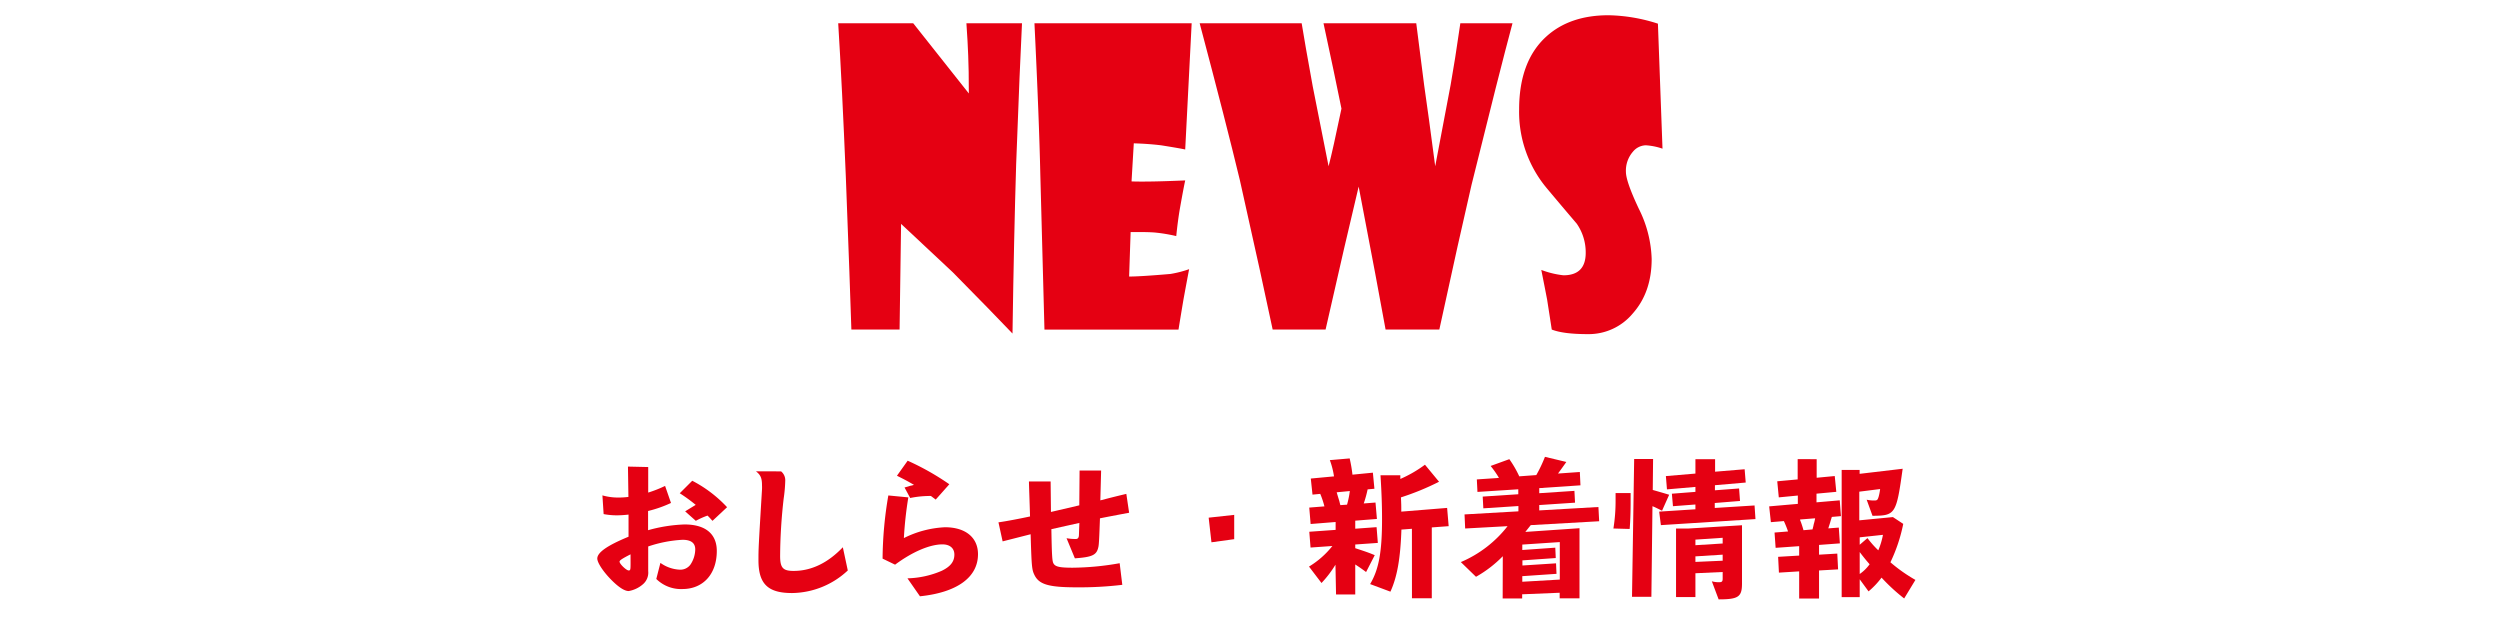 <?xml version="1.0" encoding="utf-8"?><svg id="レイヤー_1" data-name="レイヤー 1" xmlns="http://www.w3.org/2000/svg" viewBox="0 0 600 150"><defs><style>.cls-1{fill:#e50012;}</style></defs><title>news</title><path class="cls-1" d="M245.28,5.58q-.5,9.67-1.4,33.74Q243.34,57,243,80.05q-4.69-4.93-14.32-14.69-4.16-3.88-12.42-11.63l-.36,25.36H204.33q-.3-9.7-1.33-36.66-.9-21.83-1.83-36.85h18l13.35,16.85q0-5.79-.15-9.1-.1-2.91-.43-7.75Z"/><path class="cls-1" d="M286,5.58l-1.55,30.3c-.88-.2-2.8-.53-5.74-1q-3-.37-6.6-.48l-.54,9.14q3.94.15,12.88-.24c-.26,1.18-.68,3.39-1.25,6.61q-.51,2.91-.9,6.75a38.31,38.31,0,0,0-5.2-.86c-1.3-.1-3.21-.13-5.75-.1l-.36,10.67q2.7,0,9.91-.62a26.23,26.23,0,0,0,4.49-1.15c-.19,1-.64,3.37-1.33,7.13-.34,2-.74,4.41-1.22,7.37H250.67l-1-37.52q-.28-12.87-1.4-36Z"/><path class="cls-1" d="M363,5.58q-3.17,11.82-9.84,38.82-2.91,12.52-7.72,34.69H332.54q-1.8-10.05-6.46-34.31-3,12.48-7.94,34.31h-12.7q-2.29-10.95-7.86-35.8-3.27-13.63-9.66-37.71H312.4q.75,4.7,2.66,15.17l3.8,19.15c.7-2.65,1.72-7.26,3.09-13.83q-1.69-8.38-4.31-20.49H339.9q.57,4.61,1.9,14.89,1,6.84,2.65,19.43l3.7-19.53q1-5.55,2.33-14.79Z"/><path class="cls-1" d="M399,35.68a15.19,15.19,0,0,0-4-.81,4.13,4.13,0,0,0-3.09,1.53,6.93,6.93,0,0,0-1.69,4.84q0,2.3,3.09,8.85a28.56,28.56,0,0,1,3.09,12.06q0,8-4.56,13.11a13.75,13.75,0,0,1-10.73,4.93c-3.93,0-6.82-.36-8.69-1.1-.22-1.46-.59-3.86-1.11-7.18q-.51-2.67-1.4-7.13a21.72,21.72,0,0,0,5.31,1.29c3.56,0,5.35-1.8,5.35-5.4a12.06,12.06,0,0,0-2.16-7q-3.51-4.11-7-8.28a28.54,28.54,0,0,1-6.82-19.09q0-11.54,6.46-17.47,5.64-5.17,15-5.17A40.57,40.57,0,0,1,397.9,5.68Z"/><path class="cls-1" d="M158.5,135.09a8.58,8.58,0,0,0,4.61,1.63,3,3,0,0,0,2.6-1.22,6.74,6.74,0,0,0,1.15-3.64c0-1.53-1-2.31-3.05-2.31a30.64,30.64,0,0,0-8.24,1.6c0,1.15,0,1.89,0,4.12,0,.9,0,1.56,0,1.79a3.67,3.67,0,0,1-1.3,3.19,7,7,0,0,1-3.38,1.6c-1,0-2.38-.89-4.09-2.6-2-2-3.45-4.2-3.45-5.2,0-1.45,2.37-3.12,7.5-5.24l0-5.31a25.28,25.28,0,0,1-2.82.18,16.94,16.94,0,0,1-3.16-.3l-.29-4.49a13.67,13.67,0,0,0,3.93.52,18.62,18.62,0,0,0,2.31-.15l-.11-7.28,4.86.11v6.13a29.49,29.49,0,0,0,4.05-1.6l1.42,4.09a29.28,29.28,0,0,1-5.5,1.93v4.61a36.58,36.58,0,0,1,8.77-1.38c5,0,7.72,2.27,7.72,6.36,0,5.53-3.27,9.14-8.25,9.14a8.43,8.43,0,0,1-6.27-2.42Zm-9.81-.3c0,.56,1.64,2.12,2.19,2.12s.45-.26.45-3.87C149.29,134.08,148.69,134.49,148.69,134.79ZM171,125c-.11-.11-.15-.15-.38-.41s-.59-.63-.81-.85A18.37,18.37,0,0,0,167,125l-2.56-2.27c.63-.41,1.75-1.08,2.53-1.56a38.43,38.43,0,0,0-3.83-2.79l3-3a30.6,30.6,0,0,1,8.36,6.35Z"/><path class="cls-1" d="M187.46,113.13a2.73,2.73,0,0,1,1,2.23,35.07,35.07,0,0,1-.38,4.31,126.36,126.36,0,0,0-.85,13.75c0,2.86.67,3.6,3.23,3.6,4.28,0,8.25-1.93,11.82-5.68l1.19,5.57a19.89,19.89,0,0,1-13.38,5.42c-5.8,0-8.06-2.19-8.06-7.87,0-2.83,0-2.83.85-17a10,10,0,0,0,0-1c0-1.71-.34-2.49-1.45-3.34Z"/><path class="cls-1" d="M218,119.37a91.44,91.44,0,0,0-1.07,9.77,24.43,24.43,0,0,1,9.88-2.6c4.9,0,7.91,2.46,7.91,6.47,0,5.53-5,9.18-13.93,10.1l-3-4.31A22.06,22.06,0,0,0,226,137c2.08-1,3.05-2.19,3.05-3.9,0-1.52-1.08-2.45-2.86-2.45-3,0-7.17,1.75-11.37,4.87l-3-1.45a92.48,92.48,0,0,1,1.38-15.16Zm5.43-.33a4,4,0,0,0-.67,0,23.4,23.4,0,0,0-4.31.48L217.09,117l1.53-.45c.18,0,.33-.07.74-.18-1.41-.82-2.16-1.23-4.09-2.19l2.57-3.61a62,62,0,0,1,10,5.65l-3.27,3.68Z"/><path class="cls-1" d="M269.35,140.36a87.18,87.18,0,0,1-10.85.6c-6.8,0-9.14-.67-10.25-3-.6-1.23-.67-2-.9-9.74l-6.72,1.71-1-4.57c1.93-.26,5.35-.93,7.58-1.41-.11-3.75-.26-7.54-.26-8.4h5.2l.08,7.32,6.8-1.59.07-8.36h5.17l-.19,7.17c2.3-.6,3.6-.93,6.24-1.56l.67,4.53q-4.78.89-7,1.34c-.19,5.35-.26,6.5-.41,7-.41,1.82-1.49,2.31-5.61,2.6l-2-4.83a11.92,11.92,0,0,0,2.23.19c.48,0,.7-.3.74-.86l.11-3L252.33,127c.11,6.35.19,7.73.52,8.25.45.78,1.53,1,4.61,1a66.69,66.69,0,0,0,11.26-1.08Z"/><path class="cls-1" d="M296.21,129.4l-5.46.75-.67-5.91,6.13-.67Z"/><path class="cls-1" d="M320.51,135.53a25.91,25.91,0,0,1-3.35,4.39l-3-3.94a21,21,0,0,0,5.61-4.94l-5.24.37-.3-3.79,6.32-.45v-1.89l-6,.48-.33-3.94,3.64-.29a21,21,0,0,0-1-3l-1.86.18-.41-3.86,5.57-.52a19.19,19.19,0,0,0-1-3.9l4.76-.41a34.33,34.33,0,0,1,.67,3.9l4.9-.48.37,3.86-1.63.15a28,28,0,0,1-.93,3.38l2.82-.22.34,3.94-5.2.41v1.93l5.12-.37.3,3.78-5.42.38v.89c3.08,1,3.3,1.11,4.68,1.67l-2.08,4.05c-1.19-.89-1.53-1.11-2.6-1.82v7.21h-4.61Zm2.78-14.41a22.12,22.12,0,0,0,.67-3.27l-3.15.3c.18.66.33,1.15.63,2.11l.18.75.08.22Zm15.57,5.79-2.52.19c-.23,6.84-1,11.33-2.64,14.9l-4.87-1.82c2.08-3.49,2.86-7.69,2.86-15.57,0-3.42-.11-6.32-.37-10.55h4.76l0,.89a29.72,29.72,0,0,0,5.91-3.42l3.38,4.09a62.13,62.13,0,0,1-9.14,3.75c.08,1.86.08,1.93.08,3.42l11-.89.37,4.38-4.05.3v17h-4.76Z"/><path class="cls-1" d="M360.67,133.49a28.5,28.5,0,0,1-6.43,4.94l-3.64-3.53a28.17,28.17,0,0,0,11.22-8.62l-10.18.56-.15-3.38,12.93-.74v-1.27L356,122l-.15-2.82,8.54-.56v-1.19l-9.8.63-.15-3,5.31-.37a23.15,23.15,0,0,0-2-2.86l4.49-1.63a25.4,25.4,0,0,1,2.38,4.12l4.09-.3a33.76,33.76,0,0,0,2.08-4.38l5.13,1.23c-.64.92-1.27,1.78-2,2.78l5.24-.37.15,3.2-9.89.67v1.22l8.44-.56.15,2.83-8.59.56v1.3l14.2-.82.18,3.42-16.42.93-1.3,1.63,13-.89V143.6h-4.76v-1.34l-9,.37v1h-4.68Zm4.68,4.79v1.34l9-.52v-9l-9,.6V132l7.92-.56.11,2.49-8,.56v1.23l8.07-.52.11,2.52Z"/><path class="cls-1" d="M391.35,118.33c0,.89,0,1.38,0,2.23,0,2.27-.08,4.61-.23,6.39l-3.9-.11a41.51,41.51,0,0,0,.52-6.8c0-.56,0-.93,0-1.71Zm.85-8.17h4.54l-.08,7.43c.89.26,2.23.63,3.94,1.15l-1.71,3.83c-1.08-.52-1.63-.82-2.3-1.08l-.26,21.74h-4.65Zm6,12.63,8.7-.56,0-1.15-5.39.41-.26-3,5.65-.44,0-1.19-6.83.59-.26-3.19,7.09-.6,0-3.45h4.72l0,3,7.09-.59.26,3.19-7.39.64v1.22l5.8-.44.22,3-6.06.49v1.19l9.55-.6.22,3.27-22.7,1.45Zm12.64,16.72a6,6,0,0,0,1.78.22c.63,0,.82-.18.82-.85v-1.6l-6.54.3v5.72h-4.65V126.84h3.05l12.78-.78v14c0,3.2-.89,3.79-5.61,3.79Zm-3.94-10v1.34l6.54-.41v-1.37Zm6.54,5.06v-1.45l-6.54.41v1.33Z"/><path class="cls-1" d="M431.8,137.13l-4.86.3-.19-3.79,5.05-.3v-2.26l-5.65.4-.26-3.67,3.24-.26a24.42,24.42,0,0,0-1-2.49l-3.12.26-.41-3.79,6.88-.6,0-2-4.57.44-.37-3.86,4.9-.45,0-4.86H436l0,4.46,4.34-.41.37,3.79-4.75.44,0,2.08,5.58-.48.29,3.79-2.19.19c-.19.63-.33,1.07-.41,1.37-.15.48-.3.93-.44,1.38l2.52-.19.26,3.79-5,.37v2.34l4.38-.26.19,3.79-4.57.26v6.73H431.8ZM435,127.06c.11-.41.22-.81.3-1.26a10,10,0,0,0,.33-1.41l-3.6.29,0,.15.22.56c.22.6.44,1.34.59,1.86Zm22,16.57a44.58,44.58,0,0,1-5.43-5,19.34,19.34,0,0,1-3.12,3.3l-2.12-2.9v4.28H442V112.79h4.31v.93l10.33-1.22c-1.52,10.92-1.74,11.26-7.24,11.29L448,119.93a7.86,7.86,0,0,0,1.82.19c.7,0,.82-.12,1.08-1a13.11,13.11,0,0,0,.33-1.75l-5,.63v6.88l8.07-.78,2.48,1.63a39,39,0,0,1-3.08,9.22,37.46,37.46,0,0,0,6,4.23Zm-8.81-14.49a23.67,23.67,0,0,0,2.6,2.94,17.72,17.72,0,0,0,1.12-3.72l-5.58.6v1.78Zm-1.86,8.62a9.77,9.77,0,0,0,2.38-2.34c-.71-.78-1.75-2.08-2.38-2.93Z"/></svg>
